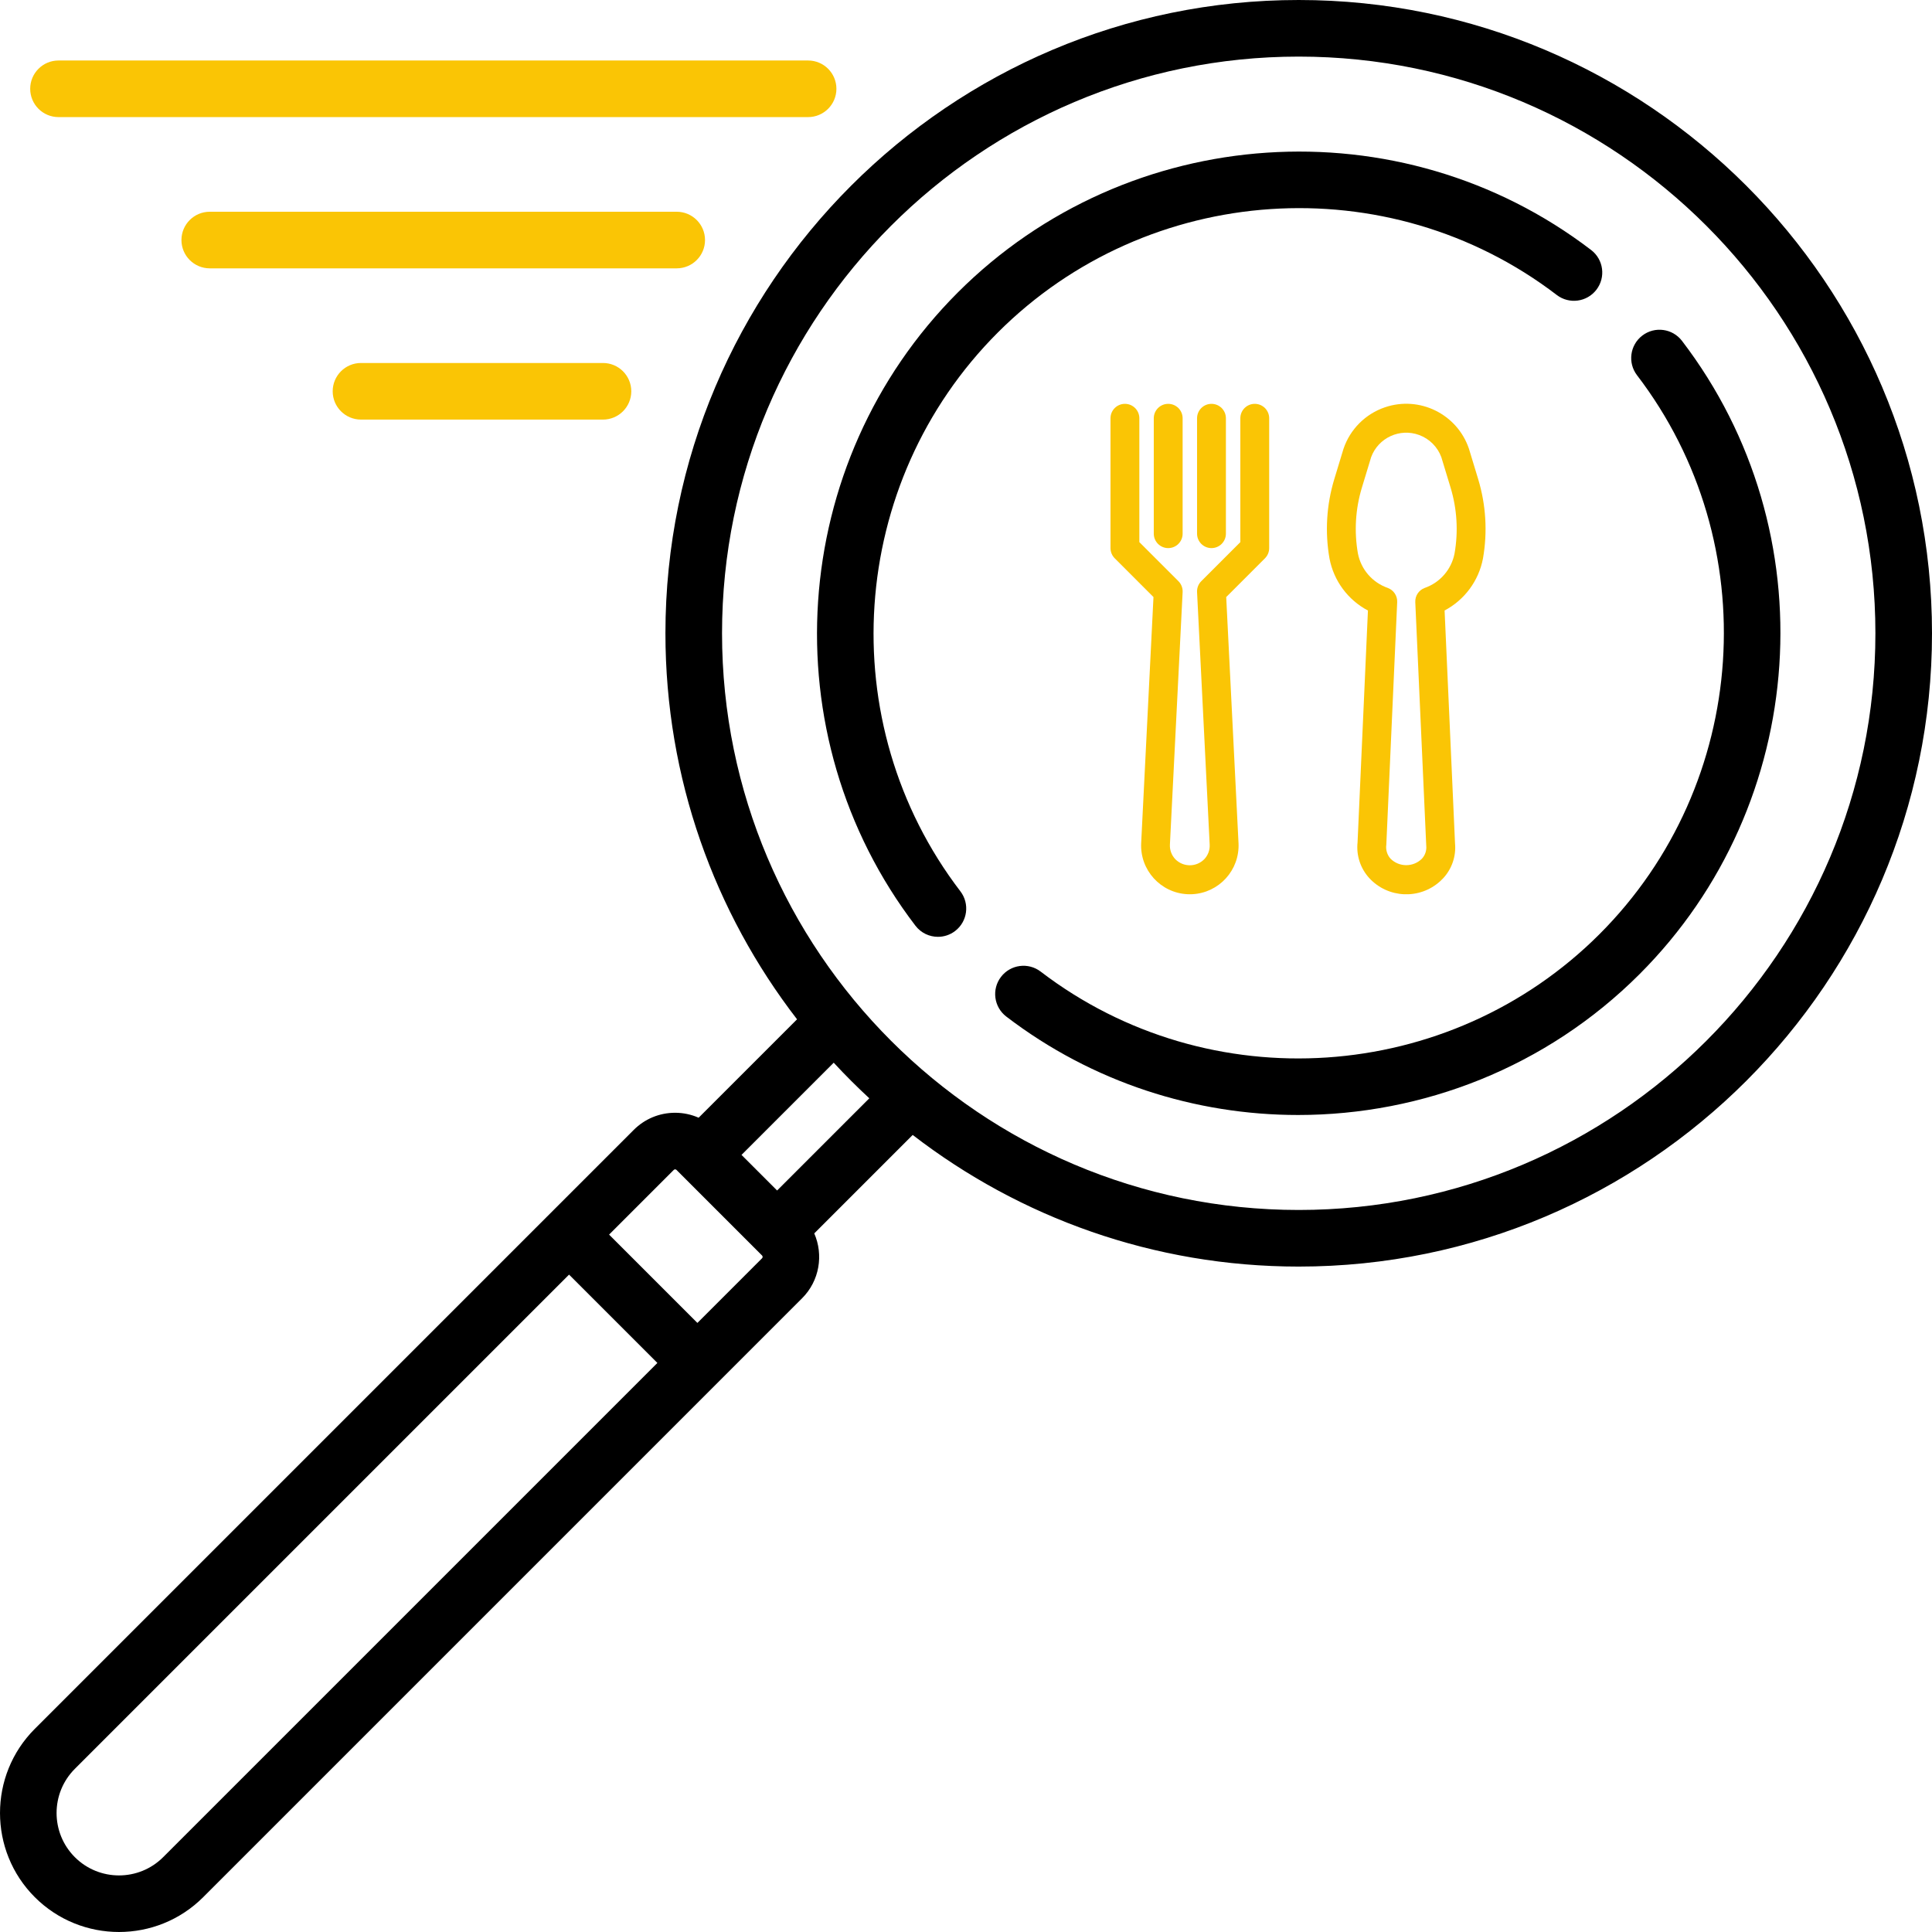 <svg width="294" height="294" viewBox="0 0 294 294" fill="none" xmlns="http://www.w3.org/2000/svg">
<g clip-path="url(#clip0)">
<path d="M197.631 0C144.493 0 101.261 43.231 101.261 96.369C101.261 118.462 108.739 138.838 121.29 155.112L106.315 170.087C105.201 169.598 103.99 169.334 102.736 169.334C100.356 169.334 98.119 170.261 96.436 171.944L5.298 263.082C-1.765 270.145 -1.765 281.638 5.298 288.702C8.83 292.233 13.469 293.999 18.108 293.999C22.748 293.999 27.387 292.234 30.919 288.702L122.056 197.564C124.722 194.899 125.334 190.953 123.909 187.691L138.889 172.71C155.162 185.262 175.538 192.74 197.631 192.74C250.769 192.74 294 149.508 294 96.37C294 43.231 250.769 0 197.631 0ZM24.828 282.611C21.123 286.316 15.094 286.316 11.389 282.611C7.684 278.906 7.684 272.877 11.389 269.172L86.597 193.964L100.036 207.403L24.828 282.611ZM115.966 191.474L106.127 201.313L92.688 187.874L102.527 178.034C102.548 178.013 102.614 177.948 102.736 177.948C102.859 177.948 102.924 178.013 102.946 178.034L115.965 191.054C116.081 191.17 116.081 191.359 115.966 191.474ZM118.255 181.163L112.838 175.746L126.869 161.715C128.603 163.591 130.41 165.398 132.286 167.132L118.255 181.163ZM197.631 184.126C149.242 184.126 109.875 144.759 109.875 96.37C109.875 47.981 149.242 8.613 197.631 8.613C246.02 8.613 285.387 47.98 285.387 96.369C285.387 144.758 246.021 184.126 197.631 184.126Z" fill="black"/>
<path d="M255.954 51.869C254.509 49.98 251.807 49.619 249.917 51.065C248.027 52.51 247.667 55.213 249.113 57.102C268.716 82.732 266.263 119.294 243.408 142.148C220.553 165.003 183.992 167.455 158.363 147.852C156.472 146.407 153.771 146.767 152.325 148.656C150.88 150.545 151.24 153.248 153.129 154.693C166.262 164.737 181.924 169.673 197.54 169.673C216.461 169.673 235.312 162.426 249.499 148.238C275.395 122.343 278.169 80.914 255.954 51.869Z" fill="black"/>
<path d="M242.132 38.046C213.087 15.831 171.656 18.605 145.761 44.5C119.866 70.396 117.092 111.825 139.307 140.87C140.155 141.979 141.436 142.56 142.731 142.56C143.643 142.56 144.563 142.272 145.344 141.674C147.233 140.229 147.593 137.526 146.148 135.637C126.545 110.008 128.997 73.446 151.852 50.591C174.708 27.736 211.269 25.285 236.898 44.888C238.788 46.334 241.491 45.973 242.936 44.084C244.382 42.194 244.021 39.491 242.132 38.046Z" fill="black"/>
<path d="M122.973 9.206H8.901C6.523 9.206 4.595 11.134 4.595 13.512C4.595 15.891 6.523 17.819 8.901 17.819H122.973C125.352 17.819 127.28 15.891 127.28 13.512C127.28 11.135 125.352 9.206 122.973 9.206Z" fill="#FAC505"/>
<path d="M102.979 32.222H31.918C29.54 32.222 27.611 34.15 27.611 36.529C27.611 38.907 29.54 40.835 31.918 40.835H102.979C105.358 40.835 107.286 38.907 107.286 36.529C107.285 34.15 105.357 32.222 102.979 32.222Z" fill="#FAC505"/>
<path d="M91.758 55.237H54.933C52.555 55.237 50.627 57.166 50.627 59.544C50.627 61.923 52.555 63.851 54.933 63.851H91.758C94.137 63.851 96.065 61.923 96.065 59.544C96.065 57.166 94.137 55.237 91.758 55.237Z" fill="#FAC505"/>
<path d="M224.942 72.918L223.533 68.279C221.743 63.01 216.02 60.189 210.751 61.98C207.786 62.987 205.459 65.315 204.451 68.279L203.042 72.918C201.856 76.829 201.607 80.966 202.315 84.992C202.961 88.381 205.113 91.293 208.164 92.906L206.585 128.191C206.374 130.16 207.013 132.126 208.342 133.596C211.199 136.721 216.05 136.938 219.175 134.081C219.344 133.926 219.506 133.765 219.661 133.596C220.96 132.168 221.597 130.259 221.417 128.338L219.83 92.901C222.876 91.288 225.024 88.378 225.669 84.992C226.377 80.966 226.128 76.829 224.942 72.918ZM221.344 84.228C220.869 86.663 219.134 88.661 216.789 89.472C215.899 89.807 215.326 90.676 215.369 91.626L217.037 128.685C217.114 129.412 216.874 130.136 216.379 130.674C215.057 131.982 212.928 131.982 211.606 130.674C211.086 130.093 210.849 129.311 210.961 128.54L212.616 91.626C212.659 90.676 212.085 89.807 211.195 89.472C208.851 88.661 207.115 86.663 206.64 84.228C206.053 80.885 206.26 77.452 207.244 74.204L208.653 69.563C209.744 66.615 213.018 65.108 215.967 66.199C217.526 66.775 218.755 68.004 219.331 69.563L220.741 74.204C221.724 77.452 221.93 80.885 221.344 84.228Z" fill="#FAC505"/>
<path d="M190.942 61.454C189.729 61.454 188.746 62.437 188.746 63.649V82.498L182.804 88.44C182.364 88.878 182.13 89.482 182.161 90.102L184.081 128.52C184.127 129.348 183.826 130.159 183.252 130.757C182.05 131.969 180.093 131.978 178.88 130.776C178.874 130.77 178.867 130.763 178.861 130.757C178.286 130.159 177.985 129.348 178.031 128.52L179.965 90.102C179.996 89.483 179.763 88.879 179.324 88.44L173.379 82.498V63.649C173.379 62.437 172.396 61.454 171.184 61.454C169.972 61.454 168.989 62.437 168.989 63.649V83.407C168.989 83.989 169.22 84.547 169.632 84.959L175.529 90.857L173.656 128.307C173.457 132.398 176.611 135.876 180.702 136.075C184.793 136.274 188.271 133.119 188.47 129.029C188.482 128.788 188.482 128.548 188.47 128.307L186.597 90.858L192.494 84.959C192.905 84.547 193.137 83.989 193.137 83.407V63.649C193.137 62.437 192.154 61.454 190.942 61.454Z" fill="#FAC505"/>
<path d="M177.77 61.454C176.558 61.454 175.575 62.437 175.575 63.649V81.211C175.575 82.424 176.558 83.407 177.77 83.407C178.982 83.407 179.965 82.424 179.965 81.211V63.649C179.965 62.437 178.982 61.454 177.77 61.454Z" fill="#FAC505"/>
<path d="M184.356 61.454C183.144 61.454 182.161 62.437 182.161 63.649V81.211C182.161 82.424 183.144 83.407 184.356 83.407C185.568 83.407 186.551 82.424 186.551 81.211V63.649C186.551 62.437 185.568 61.454 184.356 61.454Z" fill="#FAC505"/>
</g>
<defs>
<clipPath id="clip0">
<rect width="294" height="294" fill="white"/>
</clipPath>
</defs>
</svg>
